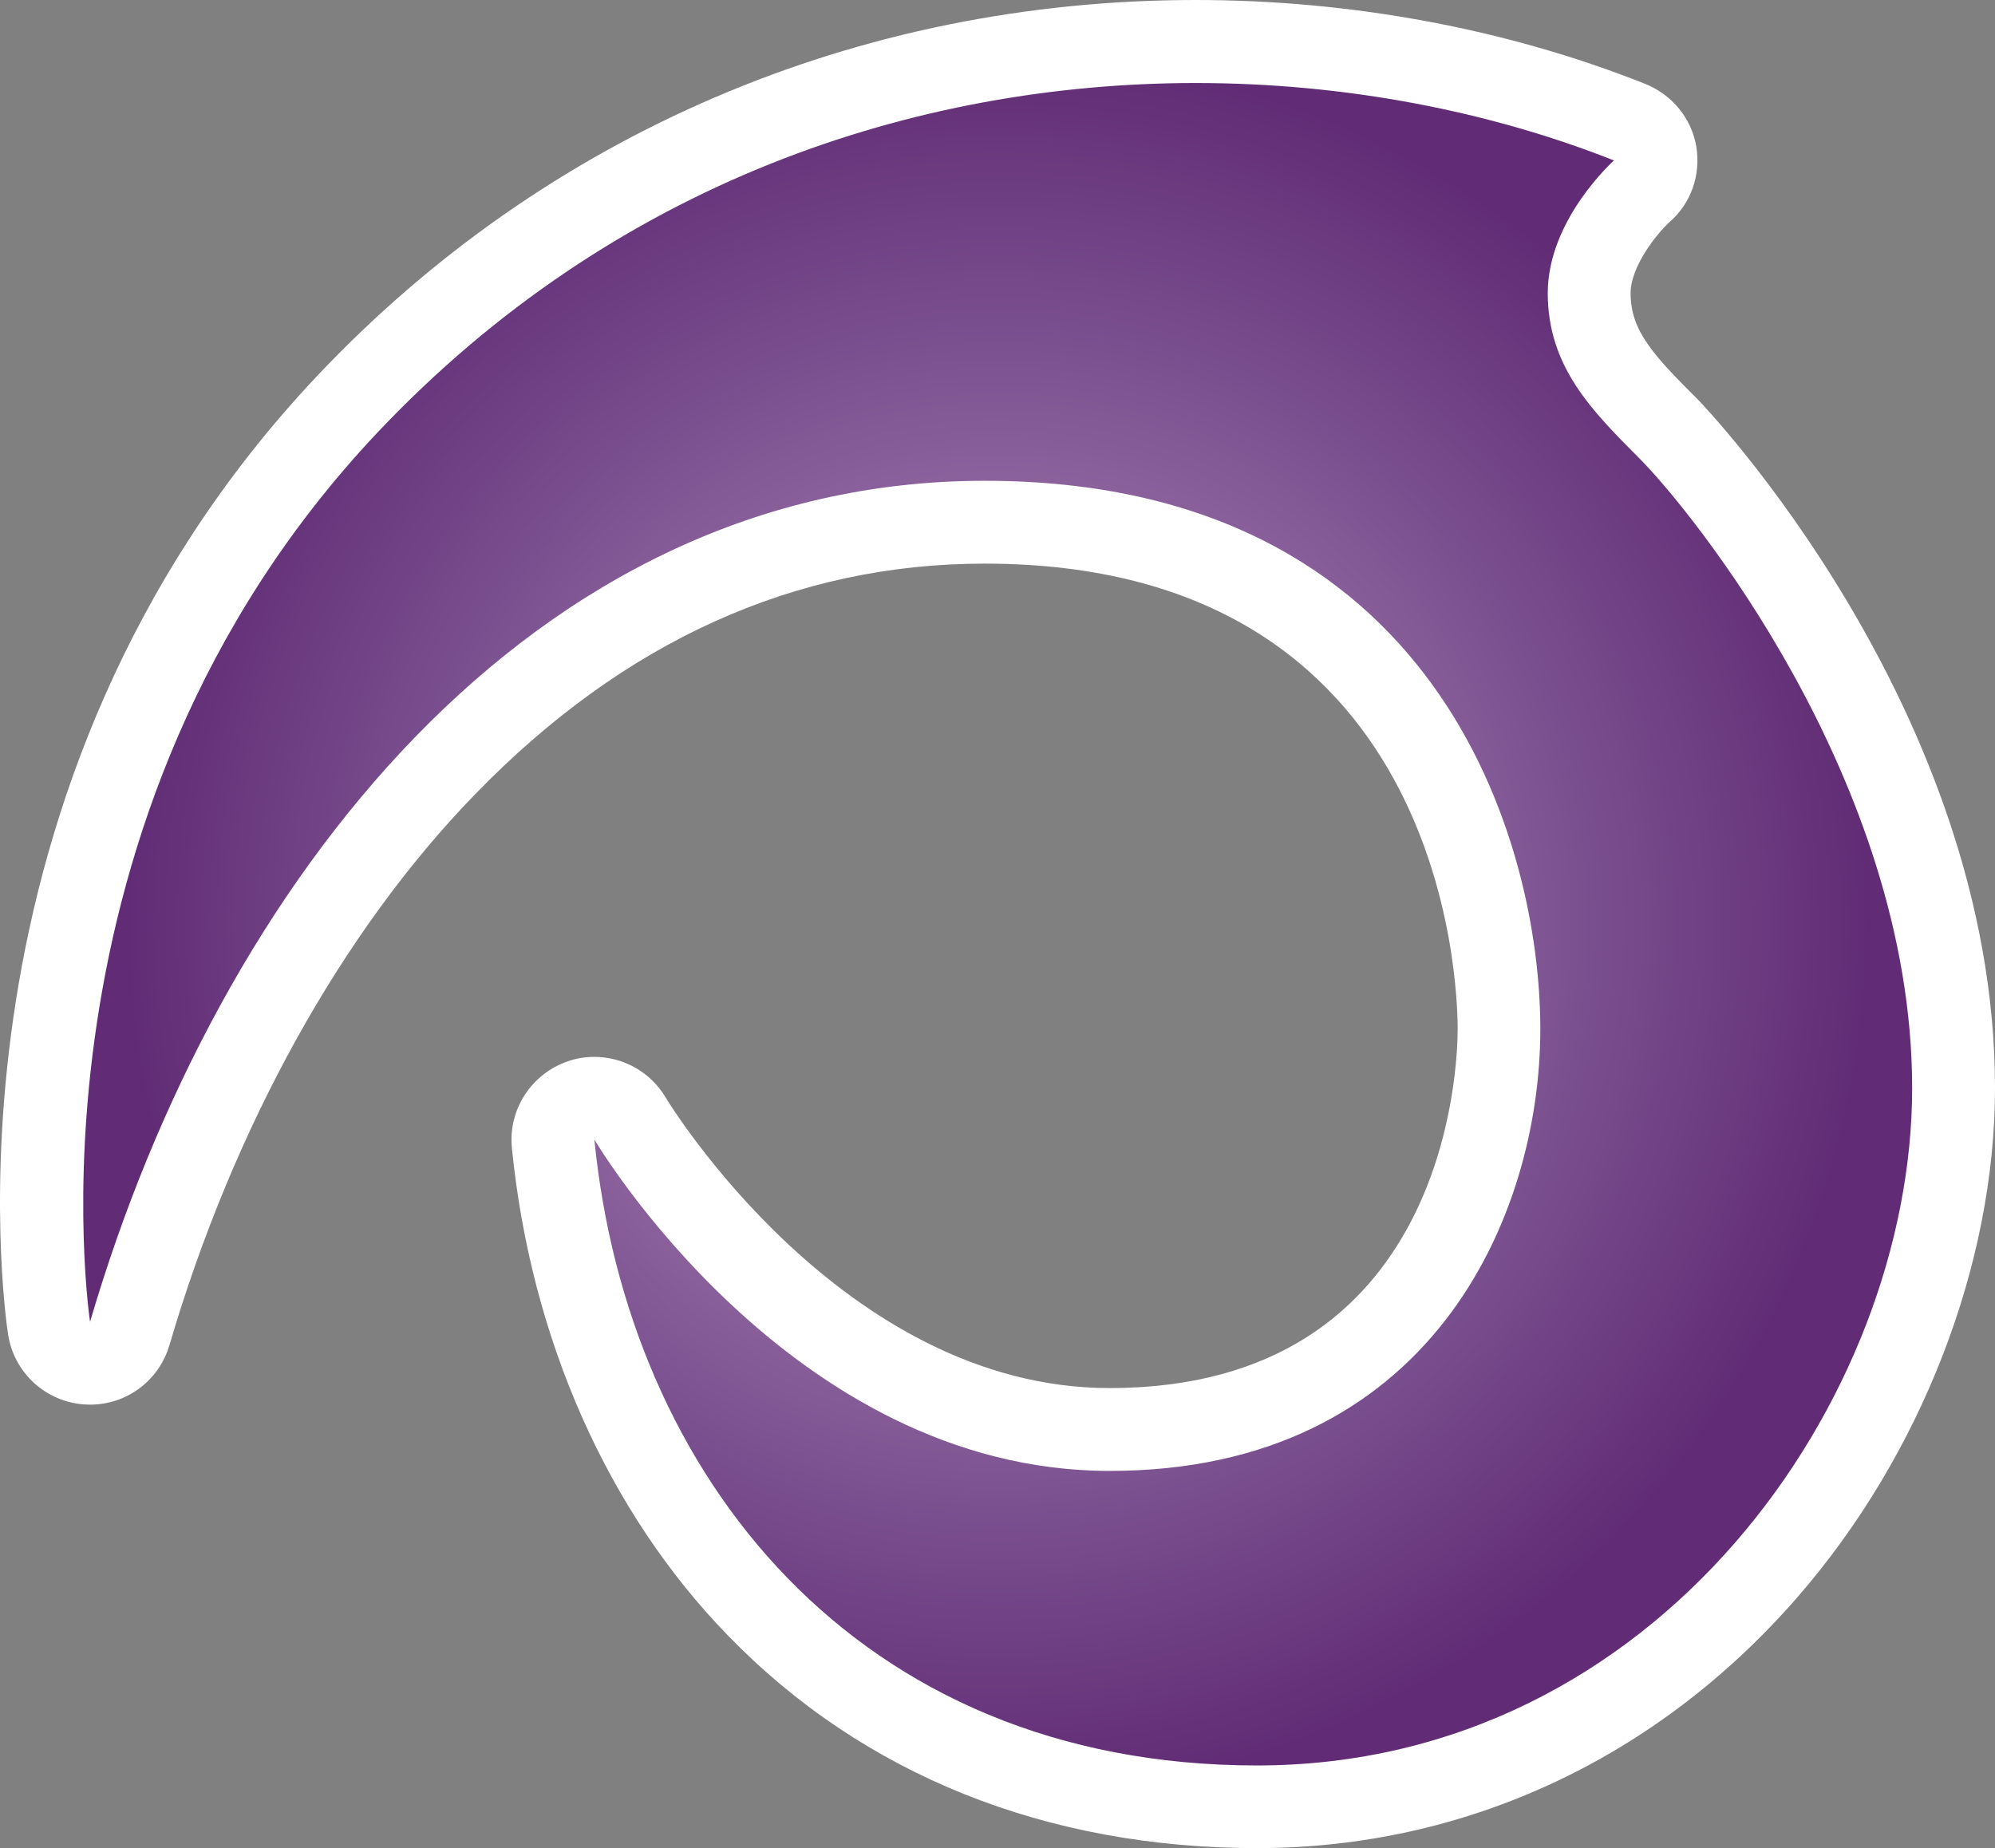 <?xml version="1.0" encoding="UTF-8" standalone="no"?>
<svg
   version="1.1"
   width="600"
   height="555.874"
   id="svg4"
   xmlns:xlink="http://www.w3.org/1999/xlink"
   xmlns="http://www.w3.org/2000/svg"
   xmlns:svg="http://www.w3.org/2000/svg">
  <rect width="100%" height="100%" fill="#808080" stroke="none"/>
  <defs
     id="defs4" />
  <radialGradient
     cx="0"
     cy="0"
     r="1"
     fx="0"
     fy="0"
     id="radialGradient344"
     gradientUnits="userSpaceOnUse"
     gradientTransform="matrix(19.016,0,0,-19.016,100.447,151.333)"
     spreadMethod="pad">
    <stop
       style="stop-color:#bf99c3"
       offset="0"
       id="stop1" />
    <stop
       style="stop-color:#7b5190"
       offset="0.663"
       id="stop2" />
    <stop
       style="stop-color:#612c75"
       offset="1"
       id="stop3" />
  </radialGradient>
  <radialGradient
     cx="0"
     cy="0"
     r="1"
     fx="0"
     fy="0"
     id="radialGradient2993"
     xlink:href="#radialGradient344"
     gradientUnits="userSpaceOnUse"
     gradientTransform="matrix(19.016,0,0,-19.016,100.447,151.333)"
     spreadMethod="pad" />
  <radialGradient
     cx="0"
     cy="0"
     r="1"
     fx="0"
     fy="0"
     id="radialGradient2996"
     xlink:href="#radialGradient344"
     gradientUnits="userSpaceOnUse"
     gradientTransform="matrix(264.27,0,0,264.27,300.054,277.979)"
     spreadMethod="pad" />
  <path
     d="m 378.039,555.874 c -63.411,0 -118.401,-22.04 -159.008,-63.842 -36.312,-37.285 -59.381,-89.454 -65.079,-146.779 -1.14,-11.618 5.962,-22.416 17.038,-26.112 2.557,-0.876 5.156,-1.251 7.768,-1.251 8.574,0 16.829,4.447 21.443,12.215 0.486,0.862 52.975,87.397 133.535,87.397 101.725,0 104.657,-96.903 104.657,-107.965 0,-14.342 -4.016,-140.011 -142.276,-140.011 -56.949,0 -108.521,23.291 -153.185,69.331 -40.065,41.19 -72.694,100.099 -91.969,165.72 -3.141,10.701 -12.855,17.913 -23.875,17.913 -0.541,0 -1.084,-0.056 -1.626,-0.056 C 13.789,421.686 4.228,412.945 2.435,401.383 1.407,394.699 -21.287,236.789 95.322,113.134 164.097,40.231 257.957,0 359.626,0 c 46.805,0 93.484,8.686 134.952,25.139 8.144,3.196 14.119,10.311 15.578,18.886 1.417,8.574 -1.515,17.093 -8.088,22.805 -3.849,3.53 -11.659,13.355 -11.659,21.332 0,11.284 6.615,18.455 20.401,32.185 C 511.686,121.278 600,212.803 600,327.285 c 0,53.086 -22.193,110.299 -59.381,153.074 -42.344,48.695 -100.099,75.516 -162.579,75.516"
     fill="#ffffff"
     id="path3" />
  <path
     d="M 113.401,130.227 C 3.853,246.502 27.088,397.575 27.088,397.575 v 0 C 65.846,265.291 159.914,144.611 296.117,144.611 v 0 c 136.203,0 167.138,108.521 167.138,164.928 v 0 c 0,56.505 -33.158,132.882 -129.519,132.882 v 0 c -96.305,0 -154.978,-99.668 -154.978,-99.668 v 0 c 9.936,100.752 78.601,188.261 199.281,188.261 v 0 c 120.666,0 197.044,-110.744 197.044,-203.728 v 0 c 0,-92.998 -67.525,-174.906 -81.908,-189.289 v 0 C 478.792,123.557 465.492,110.313 465.492,88.162 v 0 c 0,-22.152 19.914,-39.898 19.914,-39.898 v 0 C 448.219,33.547 404.902,24.973 359.626,24.973 v 0 c -84.076,0 -174.948,29.698 -246.225,105.255"
     style="fill:url(#radialGradient2996)"
     id="path4" />
</svg>
